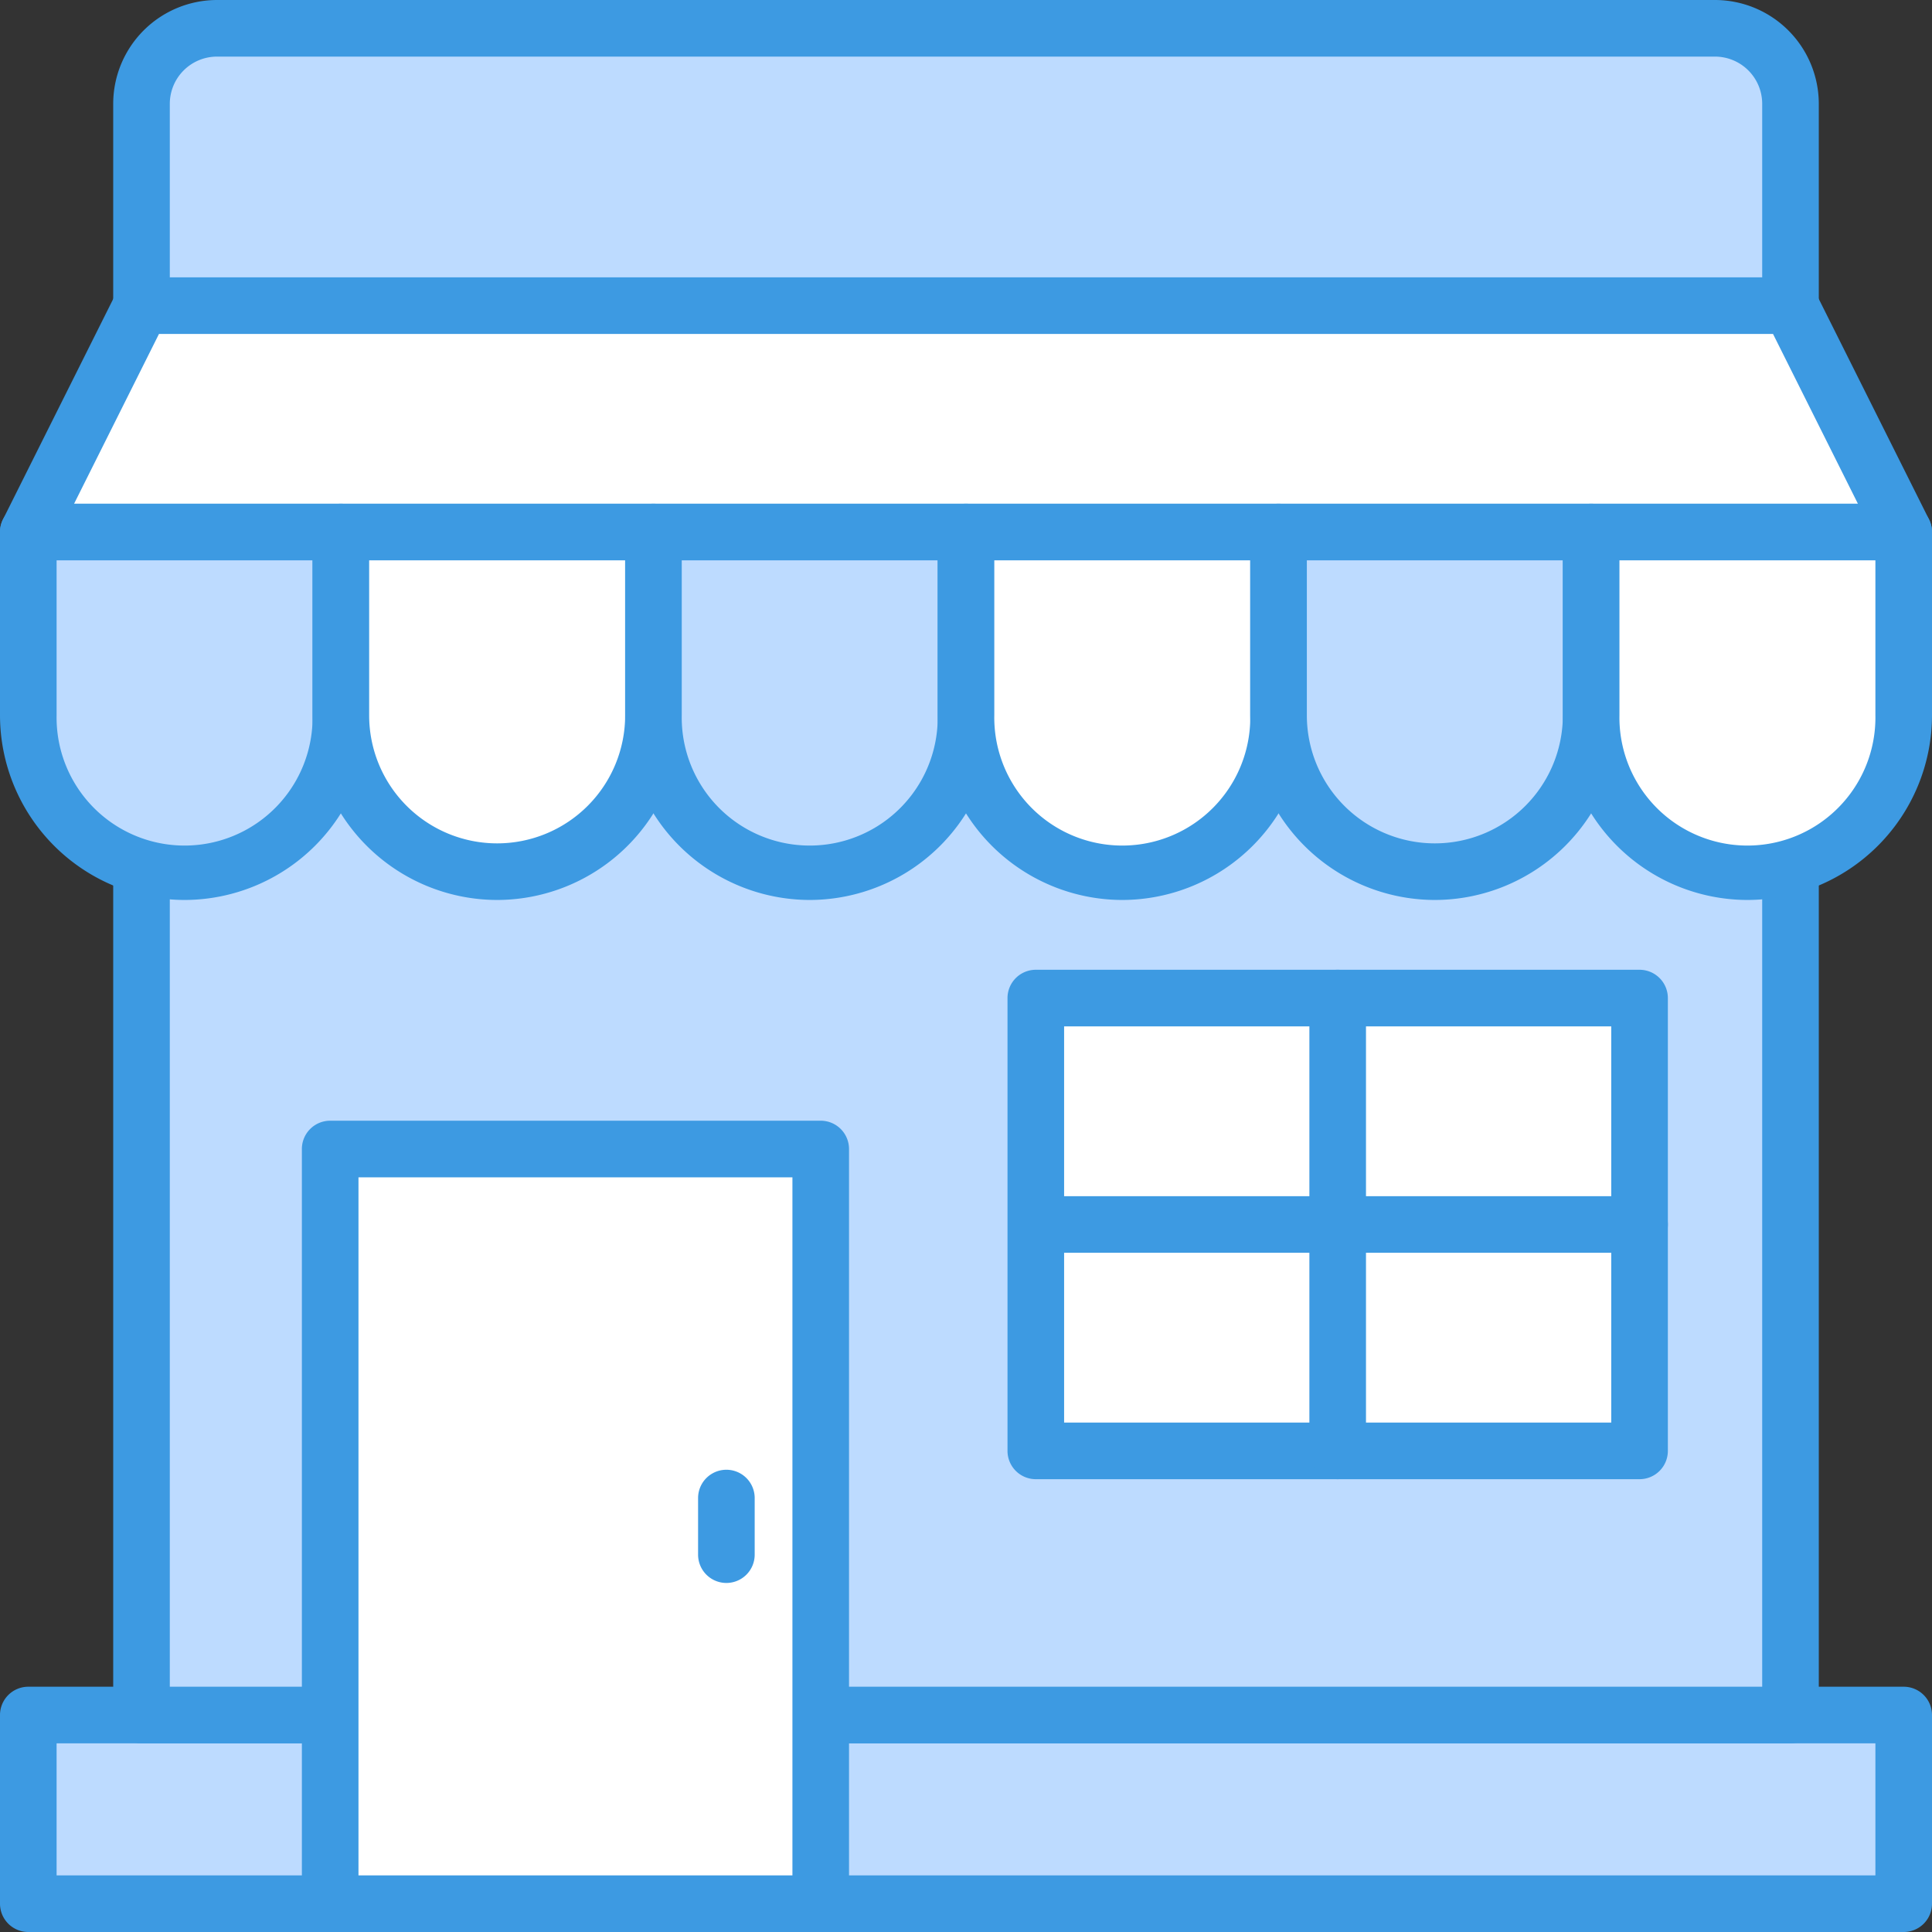 <?xml version="1.0" ?><svg id="OBJECT" viewBox="0 0 512 512" xmlns="http://www.w3.org/2000/svg"><rect x="0" y="0" width="512" height="512" fill="#333333" stroke="none"/><defs><style>.cls-1{fill:#bddbff;}.cls-2{fill:#3d9ae2;}.cls-3{fill:#fff;}</style></defs><title/><rect class="cls-1" height="50" width="497" x="7.5" y="454.5"/><path class="cls-2" d="M504.5,512H7.5A7.5,7.5,0,0,1,0,504.5v-50A7.5,7.5,0,0,1,7.5,447h497a7.5,7.5,0,0,1,7.5,7.5v50A7.5,7.5,0,0,1,504.5,512ZM15,497H497V462H15Z"/><path class="cls-1" d="M57.5,7.5h397a20,20,0,0,1,20,20v427a0,0,0,0,1,0,0H37.5a0,0,0,0,1,0,0V27.5a20,20,0,0,1,20-20Z"/><path class="cls-2" d="M474.5,462H37.5a7.5,7.5,0,0,1-7.5-7.5V27.5A27.54,27.54,0,0,1,57.5,0h397A27.54,27.54,0,0,1,482,27.5v427A7.5,7.5,0,0,1,474.5,462ZM45,447H467V27.5A12.52,12.52,0,0,0,454.5,15H57.5A12.52,12.52,0,0,0,45,27.5Z"/><polygon class="cls-3" points="504.5 141 7.5 141 37.5 81 474.5 81 504.5 141"/><path class="cls-2" d="M504.5,148.5H7.5A7.5,7.5,0,0,1,.79,137.65l30-60A7.49,7.49,0,0,1,37.5,73.5h437a7.49,7.49,0,0,1,6.71,4.15l30,60a7.5,7.5,0,0,1-6.71,10.85Zm-484.87-15H492.37l-22.5-45H42.13Z"/><path class="cls-1" d="M7.5,141H90.33a0,0,0,0,1,0,0v48.58A41.42,41.42,0,0,1,48.92,231h0A41.42,41.42,0,0,1,7.5,189.58V141A0,0,0,0,1,7.5,141Z"/><path class="cls-2" d="M48.92,238.5A49,49,0,0,1,0,189.58V141a7.5,7.5,0,0,1,7.5-7.5H90.33a7.5,7.5,0,0,1,7.5,7.5v48.58A49,49,0,0,1,48.92,238.5ZM15,148.5v41.08a33.92,33.92,0,1,0,67.83,0V148.5Z"/><path class="cls-3" d="M90.33,141h82.83a0,0,0,0,1,0,0v48.58A41.42,41.42,0,0,1,131.75,231h0a41.42,41.42,0,0,1-41.42-41.42V141A0,0,0,0,1,90.33,141Z"/><path class="cls-2" d="M131.75,238.5a49,49,0,0,1-48.92-48.92V141a7.5,7.5,0,0,1,7.5-7.5h82.84a7.5,7.5,0,0,1,7.5,7.5v48.58A49,49,0,0,1,131.75,238.5Zm-33.92-90v41.08a33.92,33.92,0,1,0,67.84,0V148.5Z"/><path class="cls-1" d="M173.17,141H256a0,0,0,0,1,0,0v48.58A41.42,41.42,0,0,1,214.58,231h0a41.42,41.42,0,0,1-41.42-41.42V141A0,0,0,0,1,173.17,141Z"/><path class="cls-2" d="M214.58,238.5a49,49,0,0,1-48.91-48.92V141a7.5,7.5,0,0,1,7.5-7.5H256a7.5,7.5,0,0,1,7.5,7.5v48.58A49,49,0,0,1,214.58,238.5Zm-33.91-90v41.08a33.92,33.92,0,1,0,67.83,0V148.5Z"/><path class="cls-3" d="M256,141h82.83a0,0,0,0,1,0,0v48.58A41.42,41.42,0,0,1,297.42,231h0A41.42,41.42,0,0,1,256,189.58V141a0,0,0,0,1,0,0Z"/><path class="cls-2" d="M297.42,238.5a49,49,0,0,1-48.92-48.92V141a7.5,7.5,0,0,1,7.5-7.5h82.83a7.5,7.5,0,0,1,7.5,7.5v48.58A49,49,0,0,1,297.42,238.5Zm-33.92-90v41.08a33.92,33.92,0,1,0,67.83,0V148.5Z"/><path class="cls-1" d="M338.83,141h82.83a0,0,0,0,1,0,0v48.58A41.42,41.42,0,0,1,380.25,231h0a41.42,41.42,0,0,1-41.42-41.42V141A0,0,0,0,1,338.83,141Z"/><path class="cls-2" d="M380.25,238.5a49,49,0,0,1-48.92-48.92V141a7.5,7.5,0,0,1,7.5-7.5h82.84a7.5,7.5,0,0,1,7.5,7.5v48.58A49,49,0,0,1,380.25,238.5Zm-33.92-90v41.08a33.92,33.92,0,0,0,67.84,0V148.5Z"/><path class="cls-3" d="M421.67,141H504.5a0,0,0,0,1,0,0v48.58A41.42,41.42,0,0,1,463.08,231h0a41.42,41.42,0,0,1-41.42-41.42V141A0,0,0,0,1,421.67,141Z"/><path class="cls-2" d="M463.08,238.5a49,49,0,0,1-48.91-48.92V141a7.5,7.5,0,0,1,7.5-7.5H504.5A7.5,7.5,0,0,1,512,141v48.58A49,49,0,0,1,463.08,238.5Zm-33.91-90v41.08a33.92,33.92,0,1,0,67.83,0V148.5Z"/><rect class="cls-3" height="200" width="130" x="87.5" y="304.5"/><path class="cls-2" d="M217.5,512H87.5a7.5,7.5,0,0,1-7.5-7.5v-200a7.5,7.5,0,0,1,7.5-7.5h130a7.5,7.5,0,0,1,7.5,7.5v200A7.5,7.5,0,0,1,217.5,512ZM95,497H210V312H95Z"/><rect class="cls-3" height="120" width="160" x="274.5" y="264.5"/><path class="cls-2" d="M434.5,392h-160a7.5,7.5,0,0,1-7.5-7.5v-120a7.5,7.5,0,0,1,7.5-7.5h160a7.5,7.5,0,0,1,7.5,7.5v120A7.5,7.5,0,0,1,434.5,392ZM282,377H427V272H282Z"/><path class="cls-2" d="M354.5,392a7.5,7.5,0,0,1-7.5-7.5v-120a7.5,7.5,0,0,1,15,0v120A7.5,7.5,0,0,1,354.5,392Z"/><path class="cls-2" d="M434.5,332H276.33a7.5,7.5,0,1,1,0-15H434.5a7.5,7.5,0,0,1,0,15Z"/><path class="cls-2" d="M192.5,419.5A7.5,7.5,0,0,1,185,412V397a7.5,7.5,0,0,1,15,0v15A7.5,7.5,0,0,1,192.5,419.5Z"/></svg>